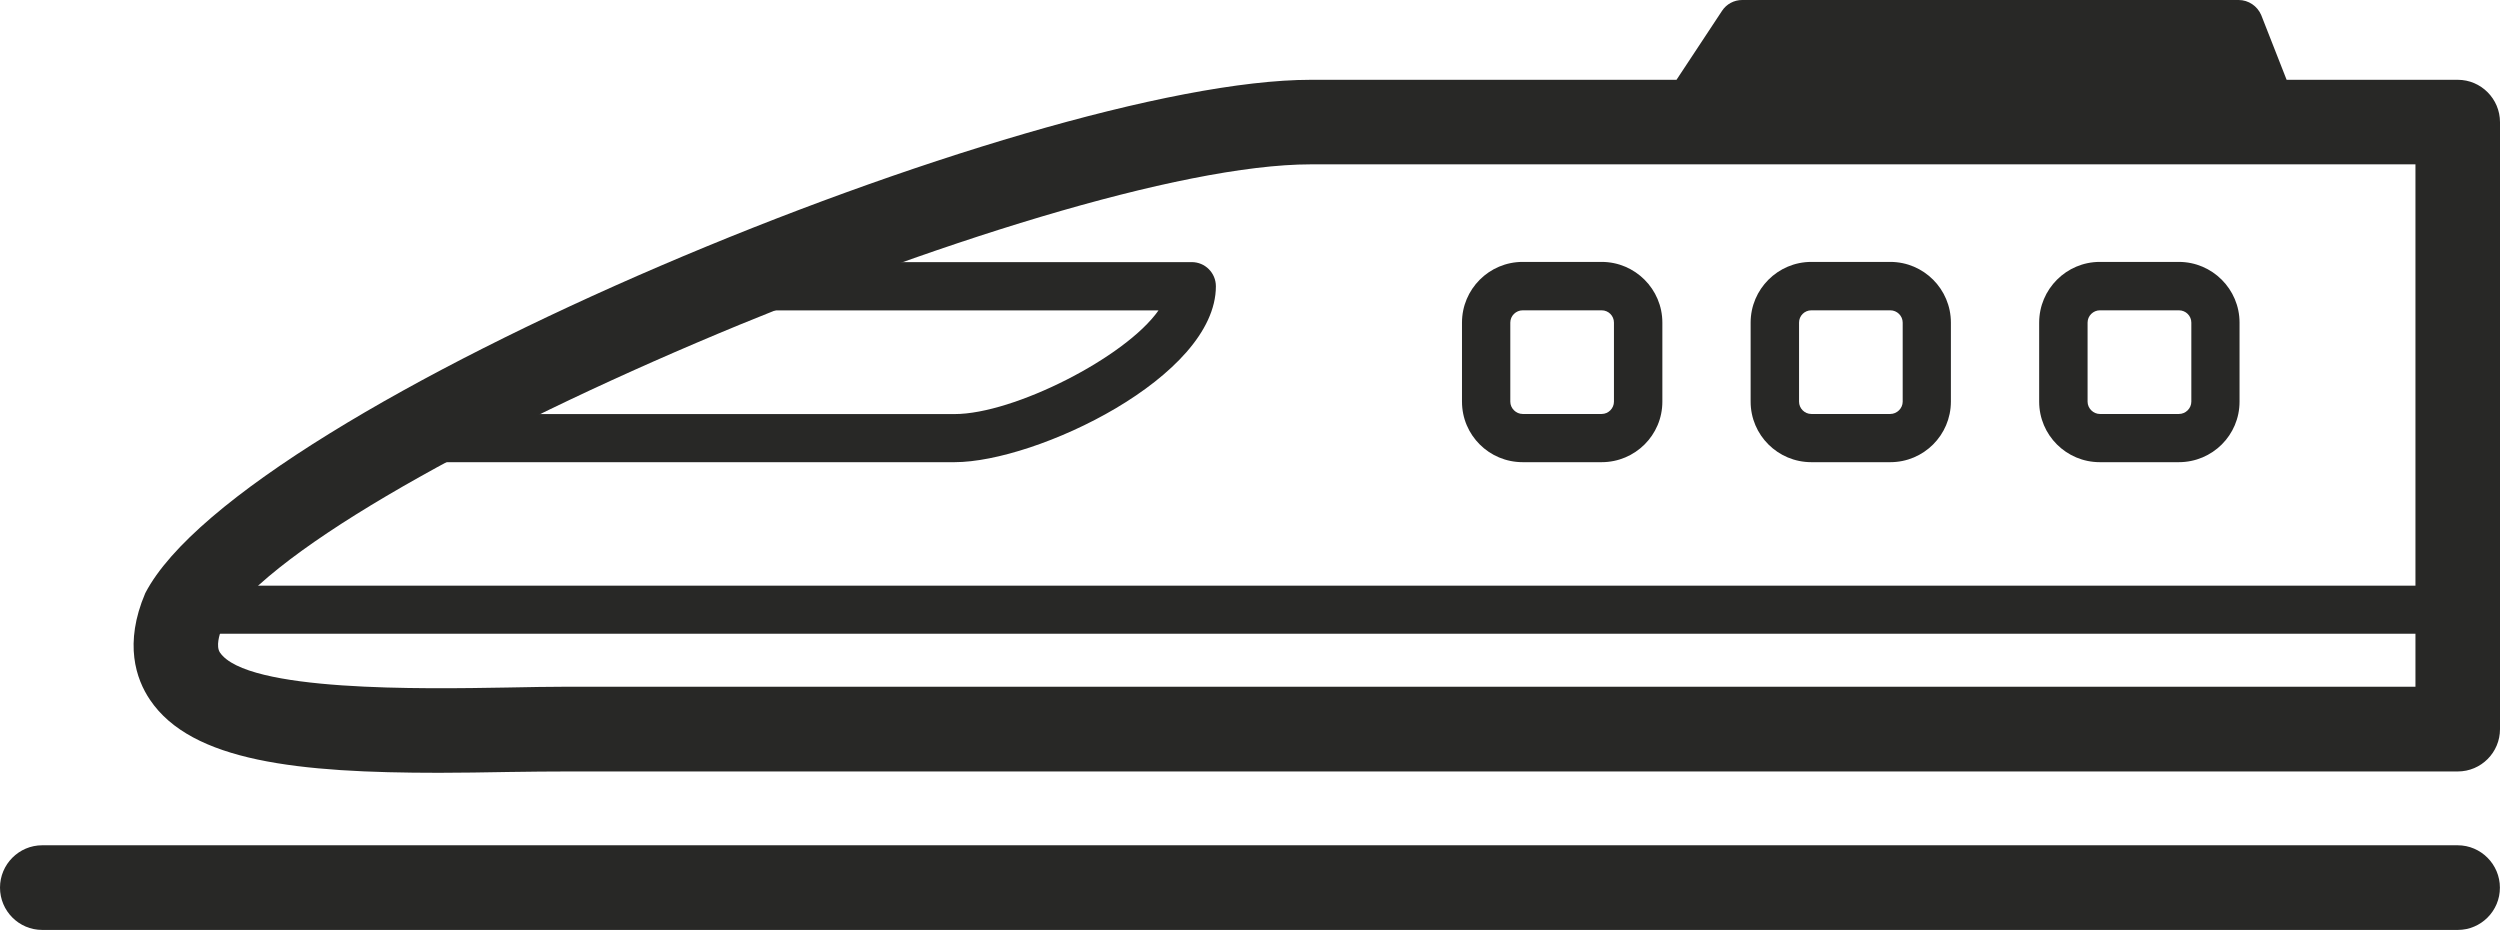 <?xml version="1.0" encoding="utf-8"?>
<!-- Generator: Adobe Illustrator 16.0.0, SVG Export Plug-In . SVG Version: 6.00 Build 0)  -->
<!DOCTYPE svg PUBLIC "-//W3C//DTD SVG 1.1//EN" "http://www.w3.org/Graphics/SVG/1.1/DTD/svg11.dtd">
<svg version="1.1" xmlns="http://www.w3.org/2000/svg" xmlns:xlink="http://www.w3.org/1999/xlink" x="0px" y="0px"
	 width="24.217px" height="9.008px" viewBox="0 0 24.217 9.008" enable-background="new 0 0 24.217 9.008" xml:space="preserve">
<g id="Layer_1">
	<g>
		<path fill="#282826" d="M23.808,0.773h-1.658l-0.246-0.627C21.867,0.059,21.781,0,21.685,0h-4.809
			c-0.078,0-0.152,0.039-0.195,0.105l-0.441,0.668h-3.542c-2.698,0-10.347,3.152-11.291,4.973c-0.208,0.488-0.09,0.832,0.046,1.033
			c0.404,0.6,1.443,0.707,2.799,0.707c0.217,0,0.44-0.004,0.672-0.008C5.13,7.475,5.327,7.473,5.506,7.473h18.302
			c0.226,0,0.409-0.184,0.409-0.41V1.184C24.217,0.957,24.033,0.773,23.808,0.773z M23.397,6.652H5.506
			c-0.183,0-0.385,0.004-0.597,0.008C4.093,6.674,2.389,6.703,2.13,6.32C2.091,6.26,2.125,6.148,2.146,6.094
			c0.723-1.389,8.02-4.502,10.552-4.502h10.7V6.652z"/>
		<g>
			<path fill="#282826" d="M15.515,4.477H14.75c-0.325,0-0.588-0.262-0.588-0.586V3.125c0-0.324,0.263-0.588,0.588-0.588h0.765
				c0.324,0,0.588,0.264,0.588,0.588v0.766C16.103,4.215,15.839,4.477,15.515,4.477z M14.75,3.006c-0.065,0-0.12,0.053-0.12,0.119
				v0.766c0,0.064,0.055,0.119,0.12,0.119h0.765c0.066,0,0.119-0.055,0.119-0.119V3.125c0-0.066-0.053-0.119-0.119-0.119H14.75z"/>
		</g>
		<g>
			<path fill="#282826" d="M18.311,4.477h-0.765c-0.324,0-0.588-0.262-0.588-0.586V3.125c0-0.324,0.264-0.588,0.588-0.588h0.765
				c0.324,0,0.587,0.264,0.587,0.588v0.766C18.897,4.215,18.635,4.477,18.311,4.477z M17.546,3.006
				c-0.066,0-0.119,0.053-0.119,0.119v0.766c0,0.064,0.053,0.119,0.119,0.119h0.765c0.065,0,0.12-0.055,0.12-0.119V3.125
				c0-0.066-0.055-0.119-0.12-0.119H17.546z"/>
		</g>
		<g>
			<path fill="#282826" d="M21.106,4.477h-0.766c-0.323,0-0.587-0.262-0.587-0.586V3.125c0-0.324,0.264-0.588,0.587-0.588h0.766
				c0.324,0,0.588,0.264,0.588,0.588v0.766C21.694,4.215,21.431,4.477,21.106,4.477z M20.341,3.006
				c-0.064,0-0.119,0.053-0.119,0.119v0.766c0,0.064,0.055,0.119,0.119,0.119h0.766c0.066,0,0.12-0.055,0.12-0.119V3.125
				c0-0.066-0.054-0.119-0.12-0.119H20.341z"/>
		</g>
		<g>
			<path fill="#282826" d="M23.808,6.139H1.782c-0.129,0-0.233-0.105-0.233-0.234s0.104-0.232,0.233-0.232h22.025
				c0.129,0,0.234,0.104,0.234,0.232S23.937,6.139,23.808,6.139z"/>
		</g>
		<g>
			<path fill="#282826" d="M9.247,4.477H4.194c-0.13,0-0.234-0.104-0.234-0.232c0-0.131,0.104-0.234,0.234-0.234h5.053
				c0.572,0,1.656-0.549,1.975-1.004H7.261c-0.13,0-0.234-0.105-0.234-0.234s0.104-0.234,0.234-0.234h4.283
				c0.13,0,0.234,0.105,0.234,0.234C11.778,3.652,10.038,4.477,9.247,4.477z"/>
		</g>
		<g>
			<path fill="#282826" d="M23.808,9.008H0.409C0.183,9.008,0,8.824,0,8.598c0-0.225,0.183-0.41,0.409-0.41h23.398
				c0.226,0,0.409,0.186,0.409,0.41C24.217,8.824,24.033,9.008,23.808,9.008z"/>
		</g>
	</g>
</g>
<g id="Layer_2">
</g>
</svg>
